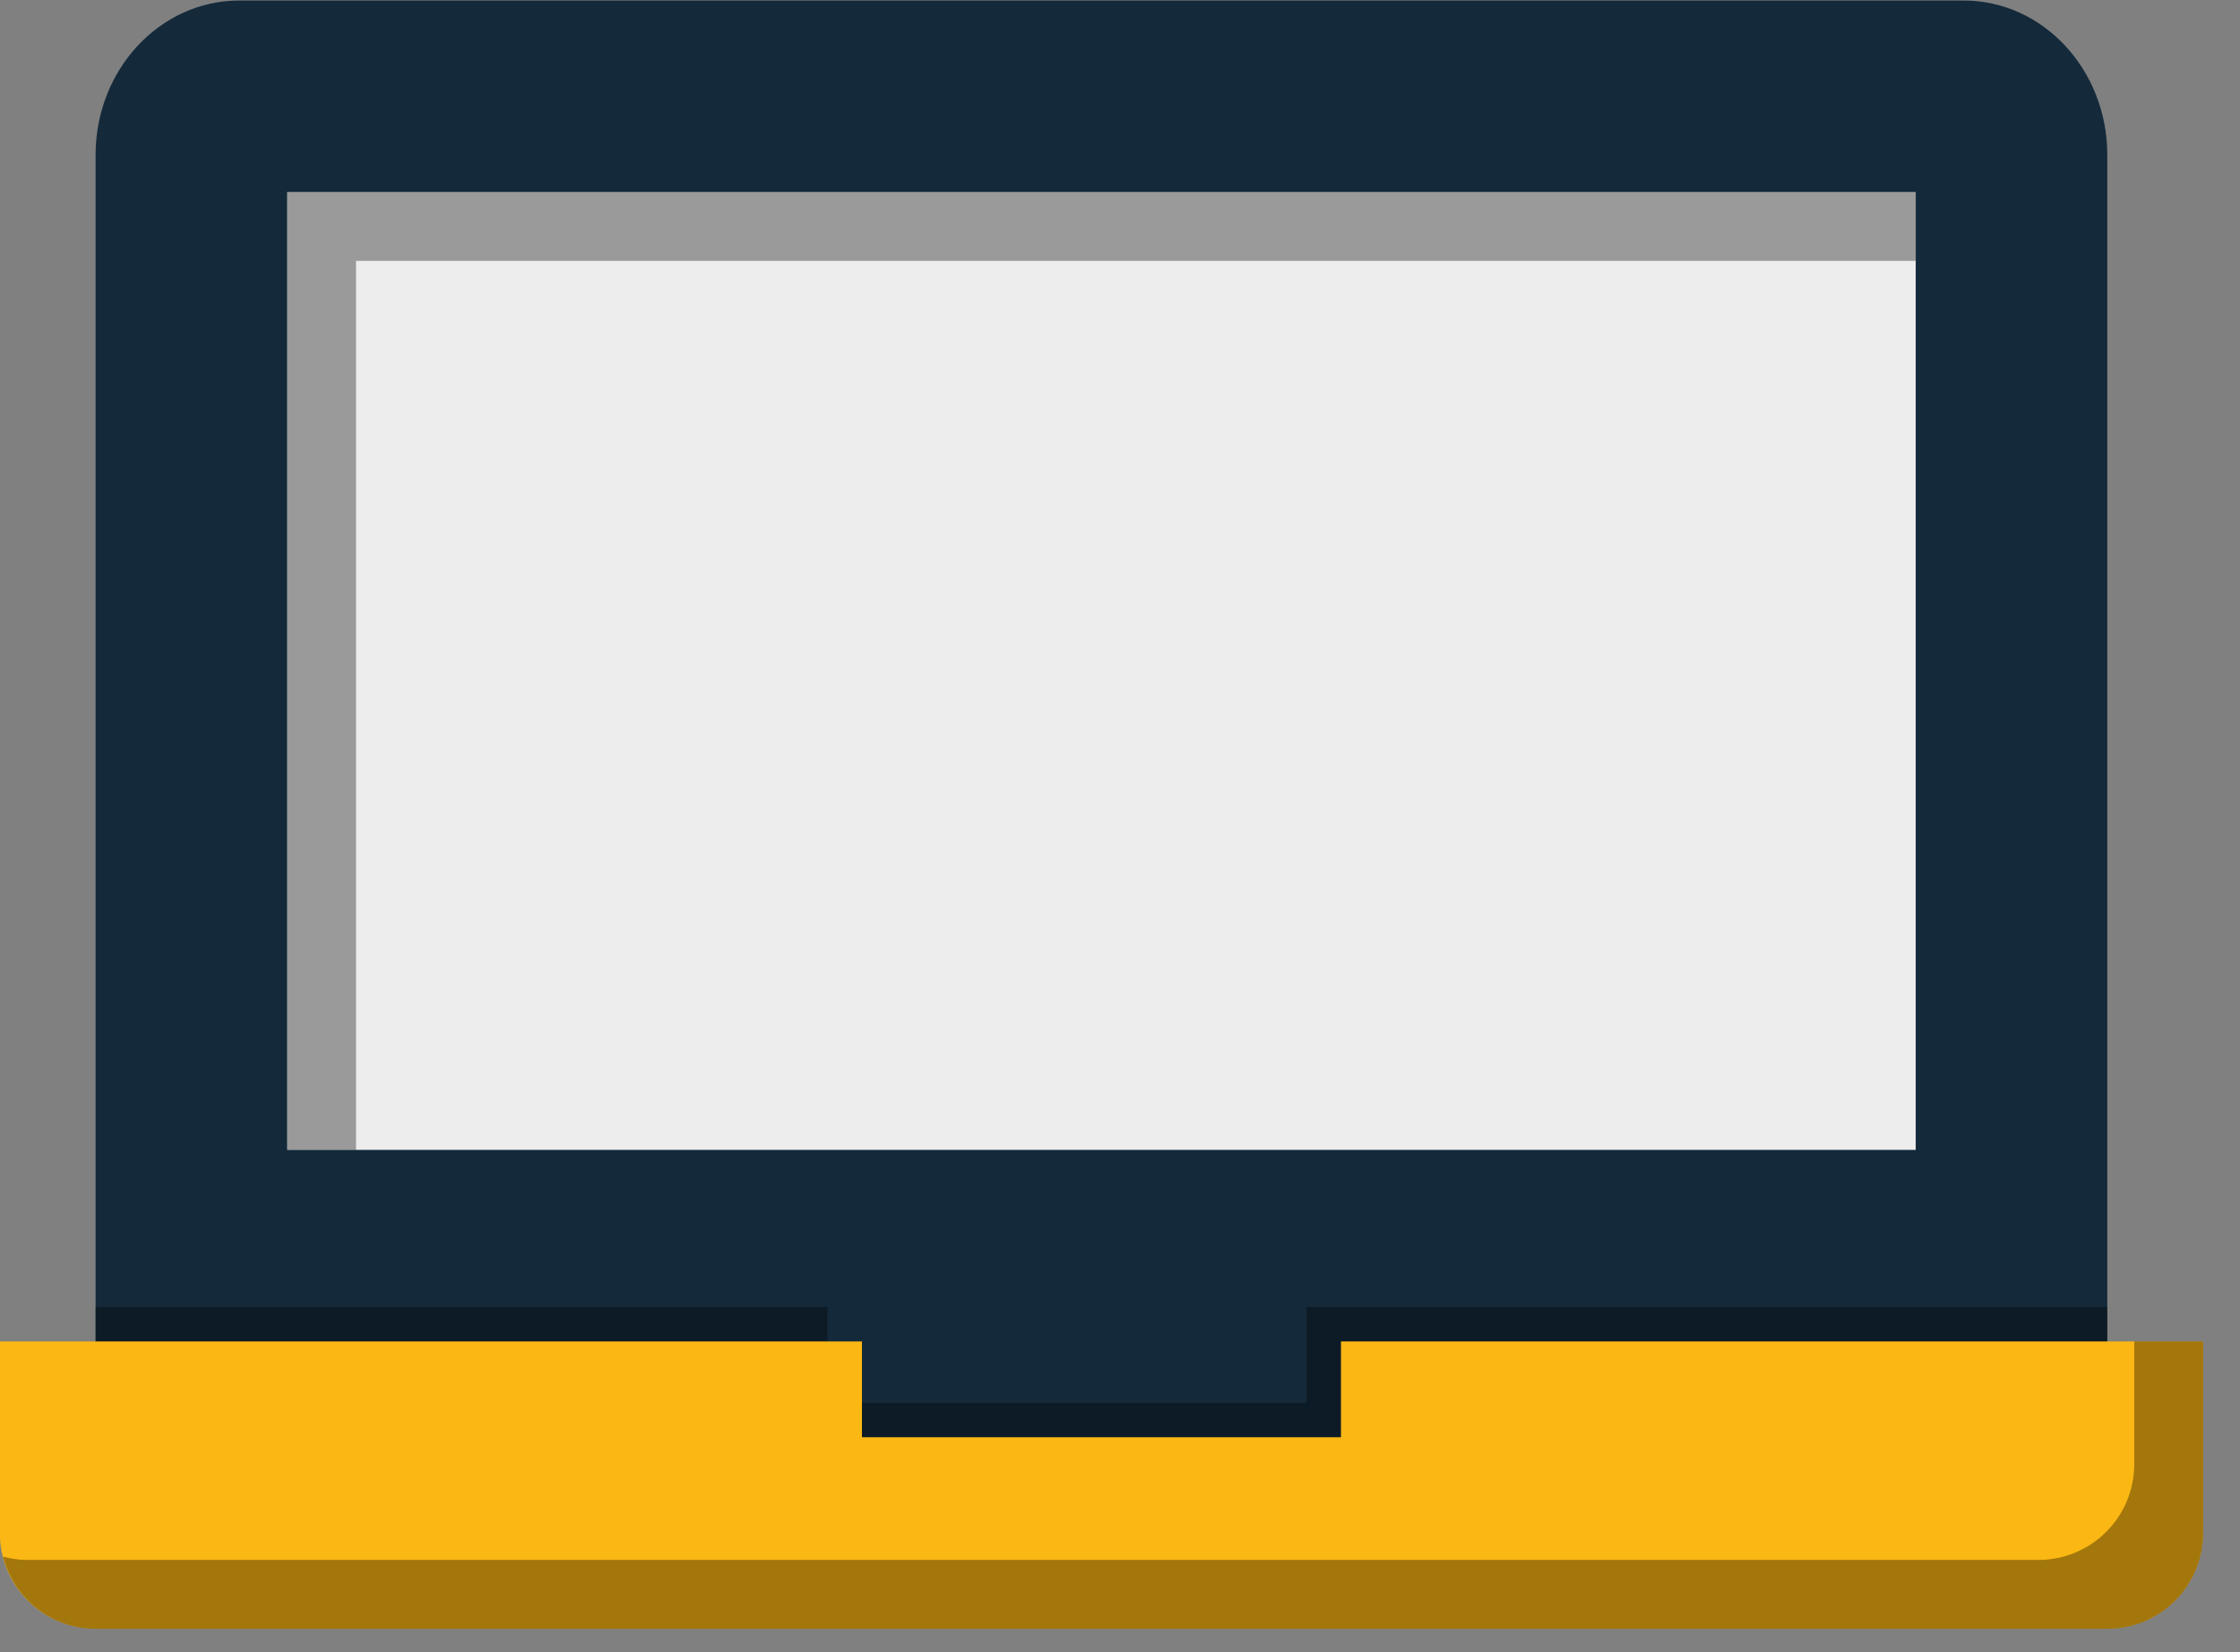 <svg xmlns="http://www.w3.org/2000/svg" xmlns:xlink="http://www.w3.org/1999/xlink" preserveAspectRatio="xMidYMid" width="61" height="45" viewBox="0 0 61 45">
  <rect x="0" y="0" width="61" height="45" fill="#808080" stroke="none"/>
  <defs>
    <style>

      .cls-3 {
        fill: #142a3b;
      }

      .cls-4 {
        fill: #ededed;
      }

      .cls-5 {
        fill: #000000;
        opacity: 0.35;
      }

      .cls-7 {
        fill: #fbb713;
      }
    </style>
  </defs>
  <g id="group-269svg">
    <path d="M2.603,39.275 C2.603,39.275 2.603,4.220 2.603,4.220 C2.603,1.896 4.356,0.014 6.517,0.014 C6.517,0.014 53.473,0.014 53.473,0.014 C55.633,0.014 57.386,1.896 57.386,4.220 C57.386,4.220 57.386,39.275 57.386,39.275 C57.386,39.275 57.386,39.275 57.386,39.275 " id="path-1" class="cls-3" fill-rule="evenodd"/>
    <path d="M52.169,31.318 C52.169,31.318 29.995,31.318 29.995,31.318 C29.995,31.318 7.821,31.318 7.821,31.318 C7.821,31.318 7.821,5.231 7.821,5.231 C7.821,5.231 52.169,5.231 52.169,5.231 C52.169,5.231 52.169,31.318 52.169,31.318 Z" id="path-2" class="cls-4" fill-rule="evenodd"/>
    <path d="M9.696,7.106 C9.696,7.106 52.169,7.106 52.169,7.106 C52.169,7.106 52.169,5.231 52.169,5.231 C52.169,5.231 7.821,5.231 7.821,5.231 C7.821,5.231 7.821,31.318 7.821,31.318 C7.821,31.318 9.696,31.318 9.696,31.318 C9.696,31.318 9.696,7.106 9.696,7.106 Z" id="path-3" class="cls-5" fill-rule="evenodd"/>
    <path d="M57.386,35.597 C57.386,35.597 35.579,35.597 35.579,35.597 C35.579,35.597 35.579,38.207 35.579,38.207 C35.579,38.207 22.536,38.207 22.536,38.207 C22.536,38.207 22.536,35.597 22.536,35.597 C22.536,35.597 2.603,35.597 2.603,35.597 C2.603,35.597 2.603,39.275 2.603,39.275 C2.603,39.275 57.386,39.275 57.386,39.275 C57.386,39.275 57.386,35.597 57.386,35.597 Z" id="path-4" class="cls-5" fill-rule="evenodd"/>
    <path d="M36.517,36.535 C36.517,36.535 36.517,39.144 36.517,39.144 C36.517,39.144 23.473,39.144 23.473,39.144 C23.473,39.144 23.473,36.535 23.473,36.535 C23.473,36.535 -0.005,36.535 -0.005,36.535 C-0.005,36.535 -0.005,41.753 -0.005,41.753 C-0.005,43.193 1.164,44.361 2.603,44.361 C2.603,44.361 57.386,44.361 57.386,44.361 C58.828,44.361 59.995,43.193 59.995,41.753 C59.995,41.753 59.995,36.535 59.995,36.535 C59.995,36.535 36.517,36.535 36.517,36.535 Z" id="path-5" class="cls-7" fill-rule="evenodd"/>
    <path d="M58.120,36.535 C58.120,36.535 58.120,39.878 58.120,39.878 C58.120,41.318 56.953,42.486 55.511,42.486 C55.511,42.486 0.728,42.486 0.728,42.486 C0.505,42.486 0.291,42.450 0.084,42.397 C0.373,43.524 1.388,44.361 2.603,44.361 C2.603,44.361 57.386,44.361 57.386,44.361 C58.828,44.361 59.995,43.193 59.995,41.753 C59.995,41.753 59.995,36.535 59.995,36.535 C59.995,36.535 58.120,36.535 58.120,36.535 Z" id="path-6" class="cls-5" fill-rule="evenodd"/>
  </g>
</svg>
